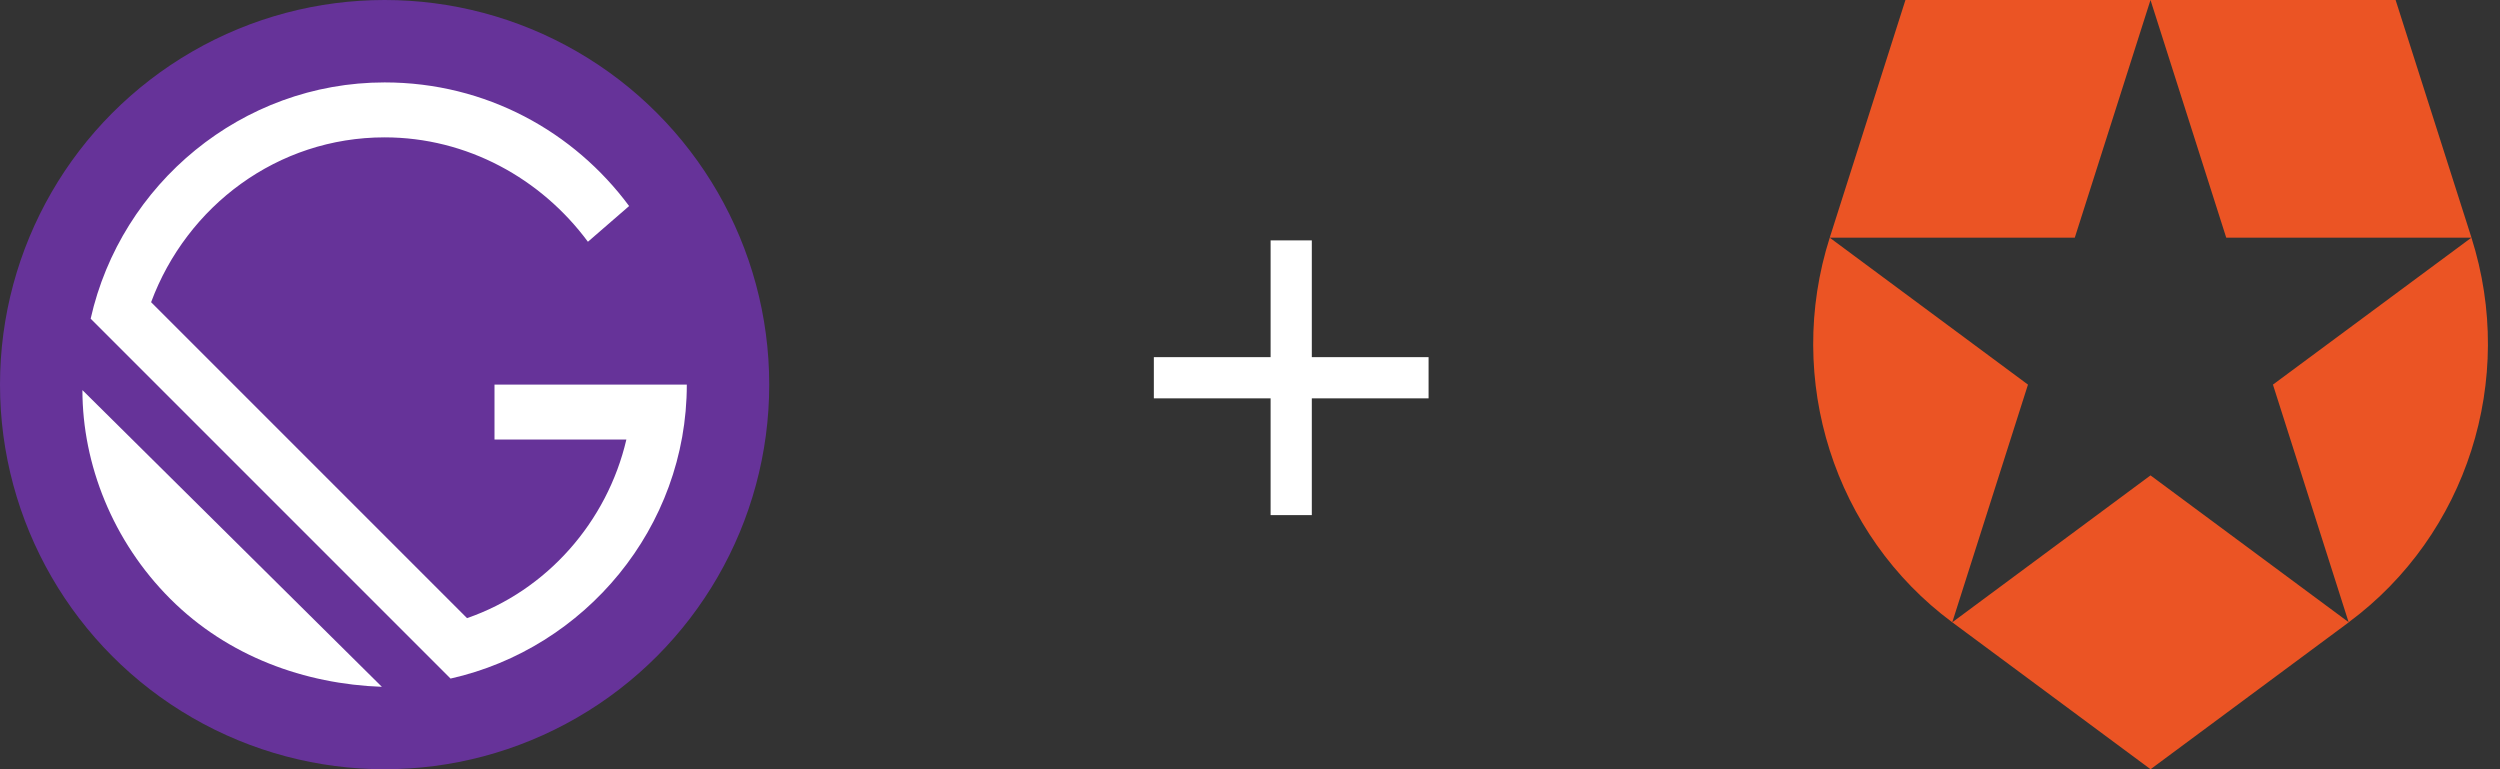 <svg width="91" height="28" viewBox="0 0 91 28" xmlns="http://www.w3.org/2000/svg">
  <rect x="0" y="0" width="91" height="28" fill="#333333" stroke="none"/>
  <title>
    Gatsby + Auth0
  </title>
  <g fill="none" fill-rule="evenodd">
    <g fill-rule="nonzero">
      <circle fill="#639" cx="14" cy="14" r="14"/>
      <g fill="#FFF">
        <path d="M6.2 21.8C4.1 19.7 3 16.9 3 14.2L13.9 25c-2.8-.1-5.6-1.1-7.7-3.2z"/>
        <path d="M16.4 24.7L3.3 11.6C4.4 6.7 8.8 3 14 3c3.7 0 6.9 1.8 8.9 4.5l-1.5 1.3C19.7 6.5 17 5 14 5c-3.9 0-7.2 2.5-8.5 6L17 22.5c2.9-1 5.1-3.5 5.8-6.5H18v-2h7c0 5.2-3.7 9.6-8.6 10.7z"/>
      </g>
    </g>
    <path d="M89.962 8.652L87.2 0h-8.922l2.757 8.652h8.925zM78.278 0h-8.92l-2.756 8.652h8.92L78.278 0zM66.602 8.652c-1.644 5.159.157 10.811 4.46 14L73.818 14l-7.216-5.348zm23.355 0L82.735 14l2.756 8.652c4.307-3.186 6.112-8.838 4.47-14h-.005zm-18.894 14L78.28 28l7.216-5.348-7.218-5.348-7.216 5.348z" fill="#EB5424" fill-rule="nonzero"/>
    <path fill="#FFF" d="M42 13h10v1.5H42z"/>
    <path fill="#FFF" d="M47.75 8.75v10h-1.5v-10z"/>
  </g>
</svg>


